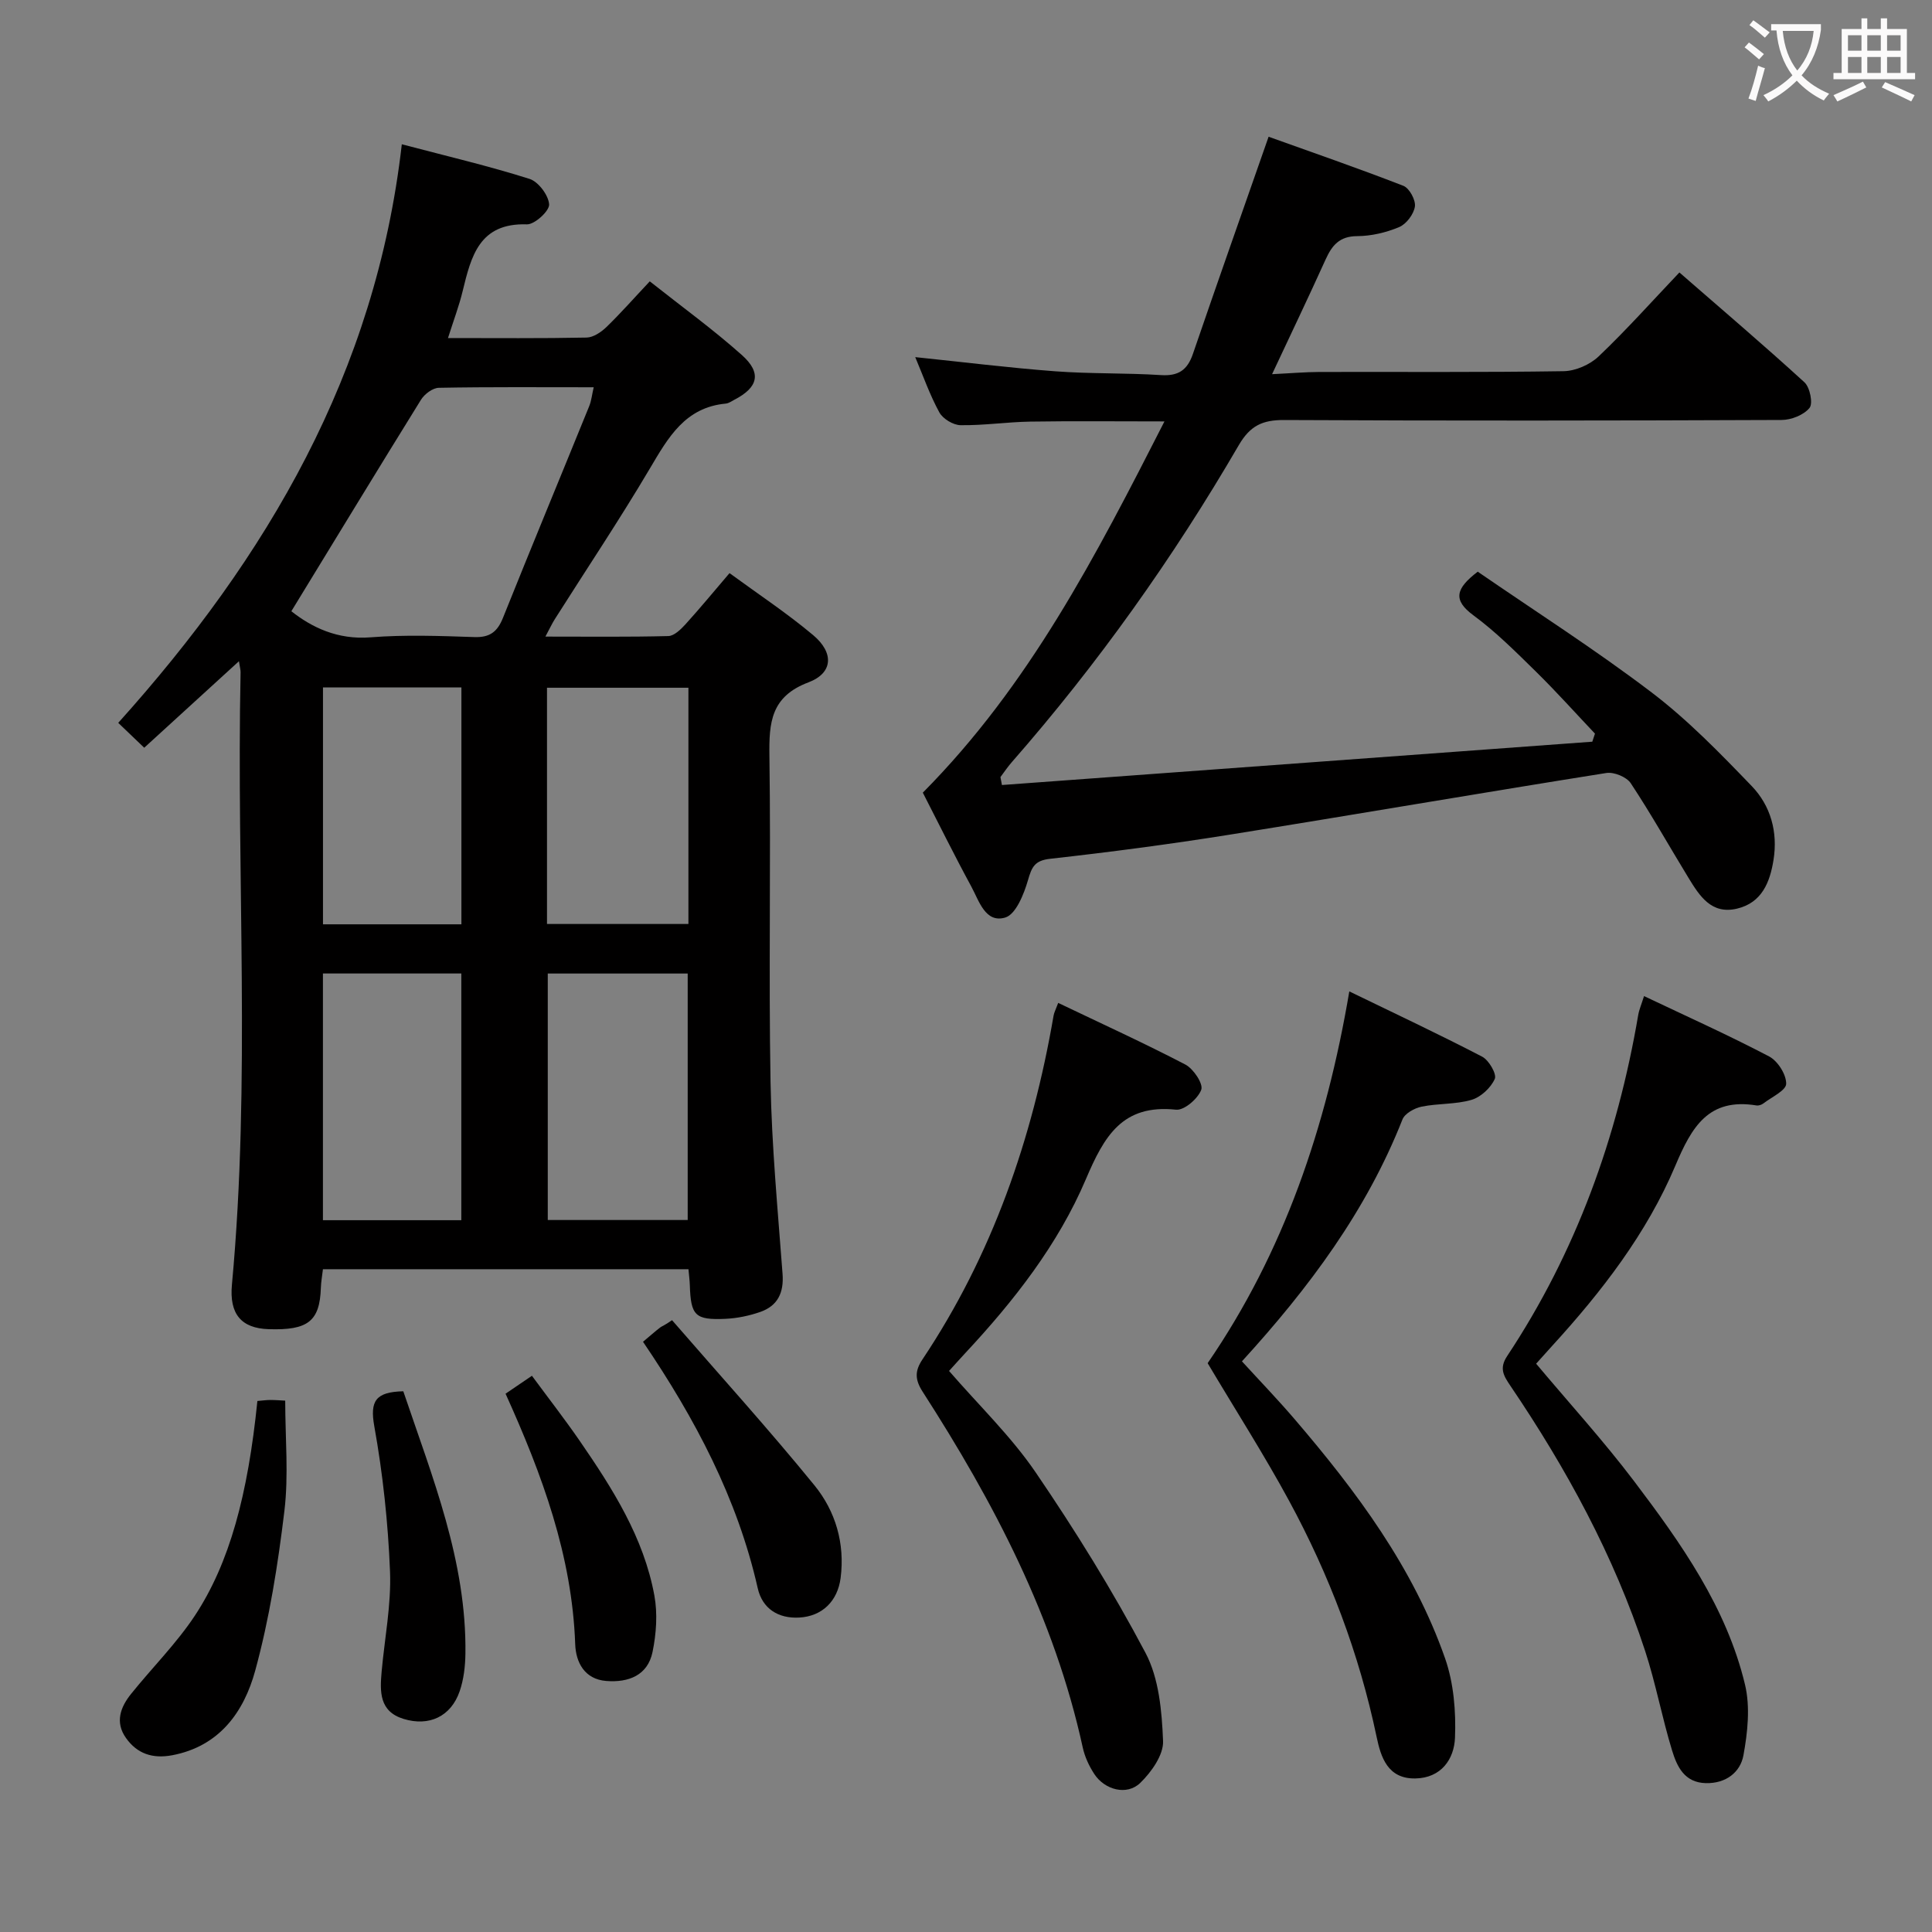 <svg enable-background="new 0 0 400 400" viewBox="0 0 400 400" xmlns="http://www.w3.org/2000/svg"><rect x="0" y="0" width="400" height="400" fill="#808080" stroke="none"/><g fill="#010000"><path d="m92.75 69.99c10.08 0 19.39.09 28.7-.1 1.41-.03 3.03-1.14 4.13-2.2 2.98-2.89 5.73-6.02 8.95-9.44 6.68 5.29 13.14 9.97 19.07 15.26 4.15 3.71 3.37 6.7-1.53 9.24-.59.31-1.19.75-1.81.81-8.42.79-11.91 7.01-15.7 13.42-6.26 10.58-13.11 20.82-19.69 31.21-.59.93-1.05 1.94-1.95 3.61 8.94 0 17.2.1 25.45-.11 1.2-.03 2.56-1.36 3.51-2.39 3-3.31 5.85-6.76 9.16-10.64 5.94 4.35 11.89 8.28 17.32 12.84 4.34 3.65 4.13 7.84-.97 9.77-7.8 2.94-8.19 8.33-8.09 15.26.32 22.48-.17 44.98.23 67.46.24 13.26 1.5 26.51 2.49 39.76.29 3.88-.99 6.59-4.58 7.86-2.31.81-4.82 1.33-7.26 1.44-6.29.28-7.16-.68-7.36-7-.03-.98-.17-1.95-.28-3.27-25.19 0-50.26 0-75.68 0-.15 1.33-.39 2.6-.43 3.87-.23 6.89-2.66 8.82-10.84 8.54-5.6-.19-8.15-3.09-7.57-9.24 3.92-42.22.91-84.52 1.79-126.78.01-.47-.14-.95-.34-2.27-6.73 6.15-13.1 11.96-19.61 17.91-1.92-1.84-3.46-3.31-5.38-5.15 30.85-34.31 53.32-72.48 58.71-119.79 9.61 2.53 18.13 4.53 26.45 7.17 1.83.58 3.93 3.39 4.05 5.28.08 1.35-3 4.18-4.6 4.13-9.88-.33-11.55 6.63-13.31 13.85-.73 3.03-1.85 5.97-3.03 9.69zm-32.43 56.56c4.21 3.32 9.54 5.95 16.42 5.4 7.12-.56 14.33-.29 21.48-.05 3.21.11 4.76-1.11 5.91-3.97 5.87-14.65 11.92-29.22 17.86-43.84.45-1.11.57-2.36.93-3.91-11.08 0-21.57-.09-32.06.11-1.27.02-2.96 1.29-3.69 2.46-8.92 14.38-17.71 28.85-26.85 43.8zm82.06 126.04c0-17.44 0-34.29 0-51.03-10.01 0-19.57 0-28.97 0v51.03zm-46.87.04c0-17.41 0-34.28 0-51.08-9.82 0-19.22 0-28.65 0v51.08zm47.02-61.33c0-16.69 0-32.76 0-48.91-9.98 0-19.67 0-29.28 0v48.91zm-47 .07c0-16.73 0-32.95 0-49.04-9.83 0-19.25 0-28.66 0v49.04z"/><path d="m191.06 164.11c22.07-22.26 35.78-48.93 50.03-76.86-10.09 0-18.95-.1-27.8.04-4.81.08-9.62.81-14.42.74-1.52-.02-3.66-1.32-4.39-2.65-1.97-3.6-3.34-7.53-4.99-11.44 9.9 1.02 19.41 2.21 28.95 2.93 7.29.55 14.63.32 21.93.79 3.6.23 5.46-1.03 6.61-4.39 5.04-14.72 10.23-29.39 15.67-44.96 8.76 3.14 18.4 6.47 27.9 10.16 1.24.48 2.58 2.94 2.39 4.28-.23 1.59-1.76 3.63-3.25 4.26-2.7 1.14-5.77 1.86-8.7 1.88-3.7.01-5.23 1.94-6.56 4.88-3.47 7.67-7.11 15.27-11.06 23.7 3.77-.18 6.82-.45 9.87-.46 16.83-.04 33.66.1 50.49-.16 2.46-.04 5.44-1.34 7.24-3.05 5.66-5.38 10.87-11.22 16.73-17.39 8.77 7.64 17.47 15.04 25.89 22.74 1.14 1.04 1.81 4.38 1.05 5.31-1.2 1.47-3.79 2.49-5.8 2.49-34.32.14-68.65.18-102.97.01-4.46-.02-7.03 1.15-9.39 5.2-13.59 23.35-29.19 45.31-47.01 65.65-.85.97-1.57 2.05-2.34 3.08.1.55.21 1.09.31 1.64 40.74-2.99 81.49-5.98 122.23-8.97.18-.56.37-1.11.55-1.67-4.05-4.28-7.98-8.67-12.18-12.8-4.16-4.08-8.31-8.25-12.98-11.69-4.33-3.19-3.67-5.55.89-9.04 11.83 8.15 24.28 16.09 36 25 7.5 5.7 14.16 12.57 20.72 19.38 3.92 4.07 5.44 9.49 4.52 15.28-.74 4.65-2.41 8.87-7.54 10.1-5.34 1.28-7.79-2.65-10.09-6.41-3.98-6.52-7.72-13.19-11.93-19.55-.86-1.3-3.47-2.37-5.05-2.12-26.06 4.14-52.07 8.62-78.12 12.79-12.29 1.96-24.65 3.59-37.02 4.97-3.27.36-3.83 1.74-4.62 4.47-.84 2.88-2.5 7.03-4.68 7.69-4.12 1.24-5.43-3.43-7.02-6.37-3.57-6.57-6.88-13.28-10.06-19.48z"/><path d="m219.09 207.64c9.04 4.33 17.8 8.32 26.32 12.76 1.67.87 3.74 3.97 3.3 5.21-.67 1.85-3.54 4.32-5.22 4.14-11.13-1.18-14.88 5.49-18.68 14.41-5.76 13.53-14.87 25.16-24.92 35.94-1.12 1.2-2.2 2.42-3.4 3.74 6.17 7.12 12.83 13.52 17.92 20.98 8.21 12.04 15.93 24.49 22.74 37.36 2.81 5.3 3.4 12.1 3.65 18.28.12 2.87-2.42 6.44-4.73 8.68-2.76 2.67-7.35 1.45-9.51-1.85-1.07-1.64-1.96-3.54-2.38-5.45-5.87-26.91-18.43-50.82-33.17-73.72-1.64-2.55-1.58-4.34-.03-6.66 14.46-21.65 22.76-45.67 27.15-71.17.1-.63.43-1.23.96-2.65z"/><path d="m250.03 282.23c15.78-22.97 24.57-48.87 29.33-76.97 9.39 4.56 18.54 8.85 27.5 13.51 1.39.72 3.06 3.59 2.62 4.6-.81 1.84-2.88 3.77-4.81 4.34-3.29.97-6.93.71-10.34 1.41-1.48.3-3.48 1.41-3.97 2.66-7.44 18.87-19.29 34.8-33.23 50.07 3.64 3.98 7.4 7.88 10.91 11.98 12.82 14.97 24.57 30.71 31.15 49.52 1.79 5.12 2.27 10.98 2.05 16.45-.18 4.39-2.83 8.32-8.22 8.41-5.72.09-7.13-4.4-8.01-8.62-3.61-17.21-9.77-33.47-18.12-48.87-5.14-9.48-10.97-18.59-16.86-28.49z"/><path d="m340.38 206.23c8.88 4.22 17.52 8.1 25.89 12.49 1.79.94 3.57 3.74 3.54 5.67-.02 1.38-3.02 2.75-4.73 4.07-.37.28-.97.48-1.42.41-9.95-1.62-13.41 4.45-16.8 12.48-5.93 14.04-15.25 26.08-25.52 37.32-1.11 1.22-2.21 2.46-3.3 3.67 6.88 8.2 13.94 15.95 20.25 24.28 9.75 12.88 19.16 26.15 23 42.18 1.1 4.61.54 9.86-.33 14.62-.65 3.52-3.62 5.85-7.77 5.76-4.45-.1-5.98-3.43-6.99-6.72-2.09-6.81-3.38-13.87-5.59-20.64-6.45-19.73-16.31-37.79-27.91-54.92-1.43-2.11-2.33-3.62-.66-6.14 14.26-21.51 22.81-45.24 27.13-70.58.19-1.14.67-2.22 1.21-3.95z"/><path d="m53.29 290.06c1.07-.09 1.87-.21 2.67-.21 1.14 0 2.28.1 3.09.14 0 7.75.73 15.4-.17 22.85-1.34 11.12-3.1 22.3-6.05 33.08-2.32 8.46-7.36 15.64-17.2 17.49-4.02.75-7.23-.3-9.55-3.58-2.31-3.26-1.15-6.39 1.07-9.14 4.36-5.43 9.37-10.41 13.19-16.18 7.19-10.9 10.98-25.03 12.95-44.45z"/><path d="m133.13 277.8c1.5-1.26 2.49-2.14 3.54-2.95.37-.29.88-.41 2.47-1.52 9.86 11.37 19.98 22.53 29.48 34.19 4.37 5.36 6.34 12.04 5.42 19.19-.62 4.78-3.81 7.94-8.59 8.19-4.31.23-7.61-1.83-8.57-6.08-4.21-18.58-12.93-35.07-23.75-51.02z"/><path d="m104.67 288.55c1.8-1.22 3.29-2.24 5.46-3.71 3.34 4.53 6.76 8.93 9.92 13.51 6.79 9.86 13.23 19.98 15.43 31.98.69 3.76.4 7.92-.38 11.7-1 4.84-4.96 6.35-9.55 6-4.6-.35-6.33-3.96-6.46-7.6-.65-18.3-6.79-35-14.42-51.88z"/><path d="m83.5 288.05c6.01 17.79 13.12 35.18 12.86 54.34-.04 2.61-.35 5.34-1.2 7.79-1.81 5.22-6.34 7.32-11.61 5.7-5.05-1.55-4.9-5.65-4.54-9.76.62-6.92 2.01-13.87 1.74-20.75-.4-10.07-1.48-20.19-3.26-30.1-.93-5.22.28-7.09 6.01-7.22z"/></g><path d="m362.1 8.8c1.1.8 2.1 1.6 3.1 2.4l-1 1.1c-1.3-1.1-2.3-2-3-2.5zm1.9 4.8c.5.2.9.4 1.4.5-.6 2.3-1.3 4.5-1.9 6.8l-1.5-.5c.8-2.1 1.4-4.3 2-6.8zm-1-9.4c1.3.9 2.4 1.8 3.4 2.5l-1 1.1c-1.4-1.2-2.4-2.1-3.2-2.6zm3.7 2.2v-1.4h10.3v1.2c-.5 3.6-1.8 6.8-4 9.4 1.5 1.6 3.4 2.8 5.7 3.8-.3.4-.7.8-1.1 1.4-2.3-1.1-4.1-2.5-5.6-4.1-1.6 1.6-3.6 3.1-5.9 4.3-.3-.5-.7-.9-1-1.3 2.4-1.1 4.4-2.5 6-4.1-1.9-2.5-3-5.6-3.3-9.3h-1.1zm8.8 0h-6.4c.3 3.3 1.3 6 3 8.2 2-2.3 3.1-5.1 3.4-8.2z" fill="#fbfafa"/><path d="m385.3 3.8h1.3v2.2h2.8v-2.2h1.3v2.2h4.1v9.1h1.7v1.3h-16.9v-1.3h1.7v-9.1h4.1v-2.2zm.4 13.1.7 1.2c-1.8.9-3.8 1.9-6 2.9-.2-.4-.5-.8-.8-1.3 2.3-1 4.3-1.9 6.1-2.8zm-3.1-6.4h2.8v-3.2h-2.8zm0 4.6h2.8v-3.3h-2.8zm4-4.6h2.8v-3.2h-2.8zm0 4.6h2.8v-3.3h-2.8zm3.7 1.9c2.1.9 4.1 1.8 6.1 2.7l-.7 1.3c-2.2-1.1-4.2-2-6.1-2.9zm3.2-9.7h-2.8v3.2h2.8zm-2.8 7.8h2.8v-3.3h-2.8z" fill="#fbfafa"/></svg>